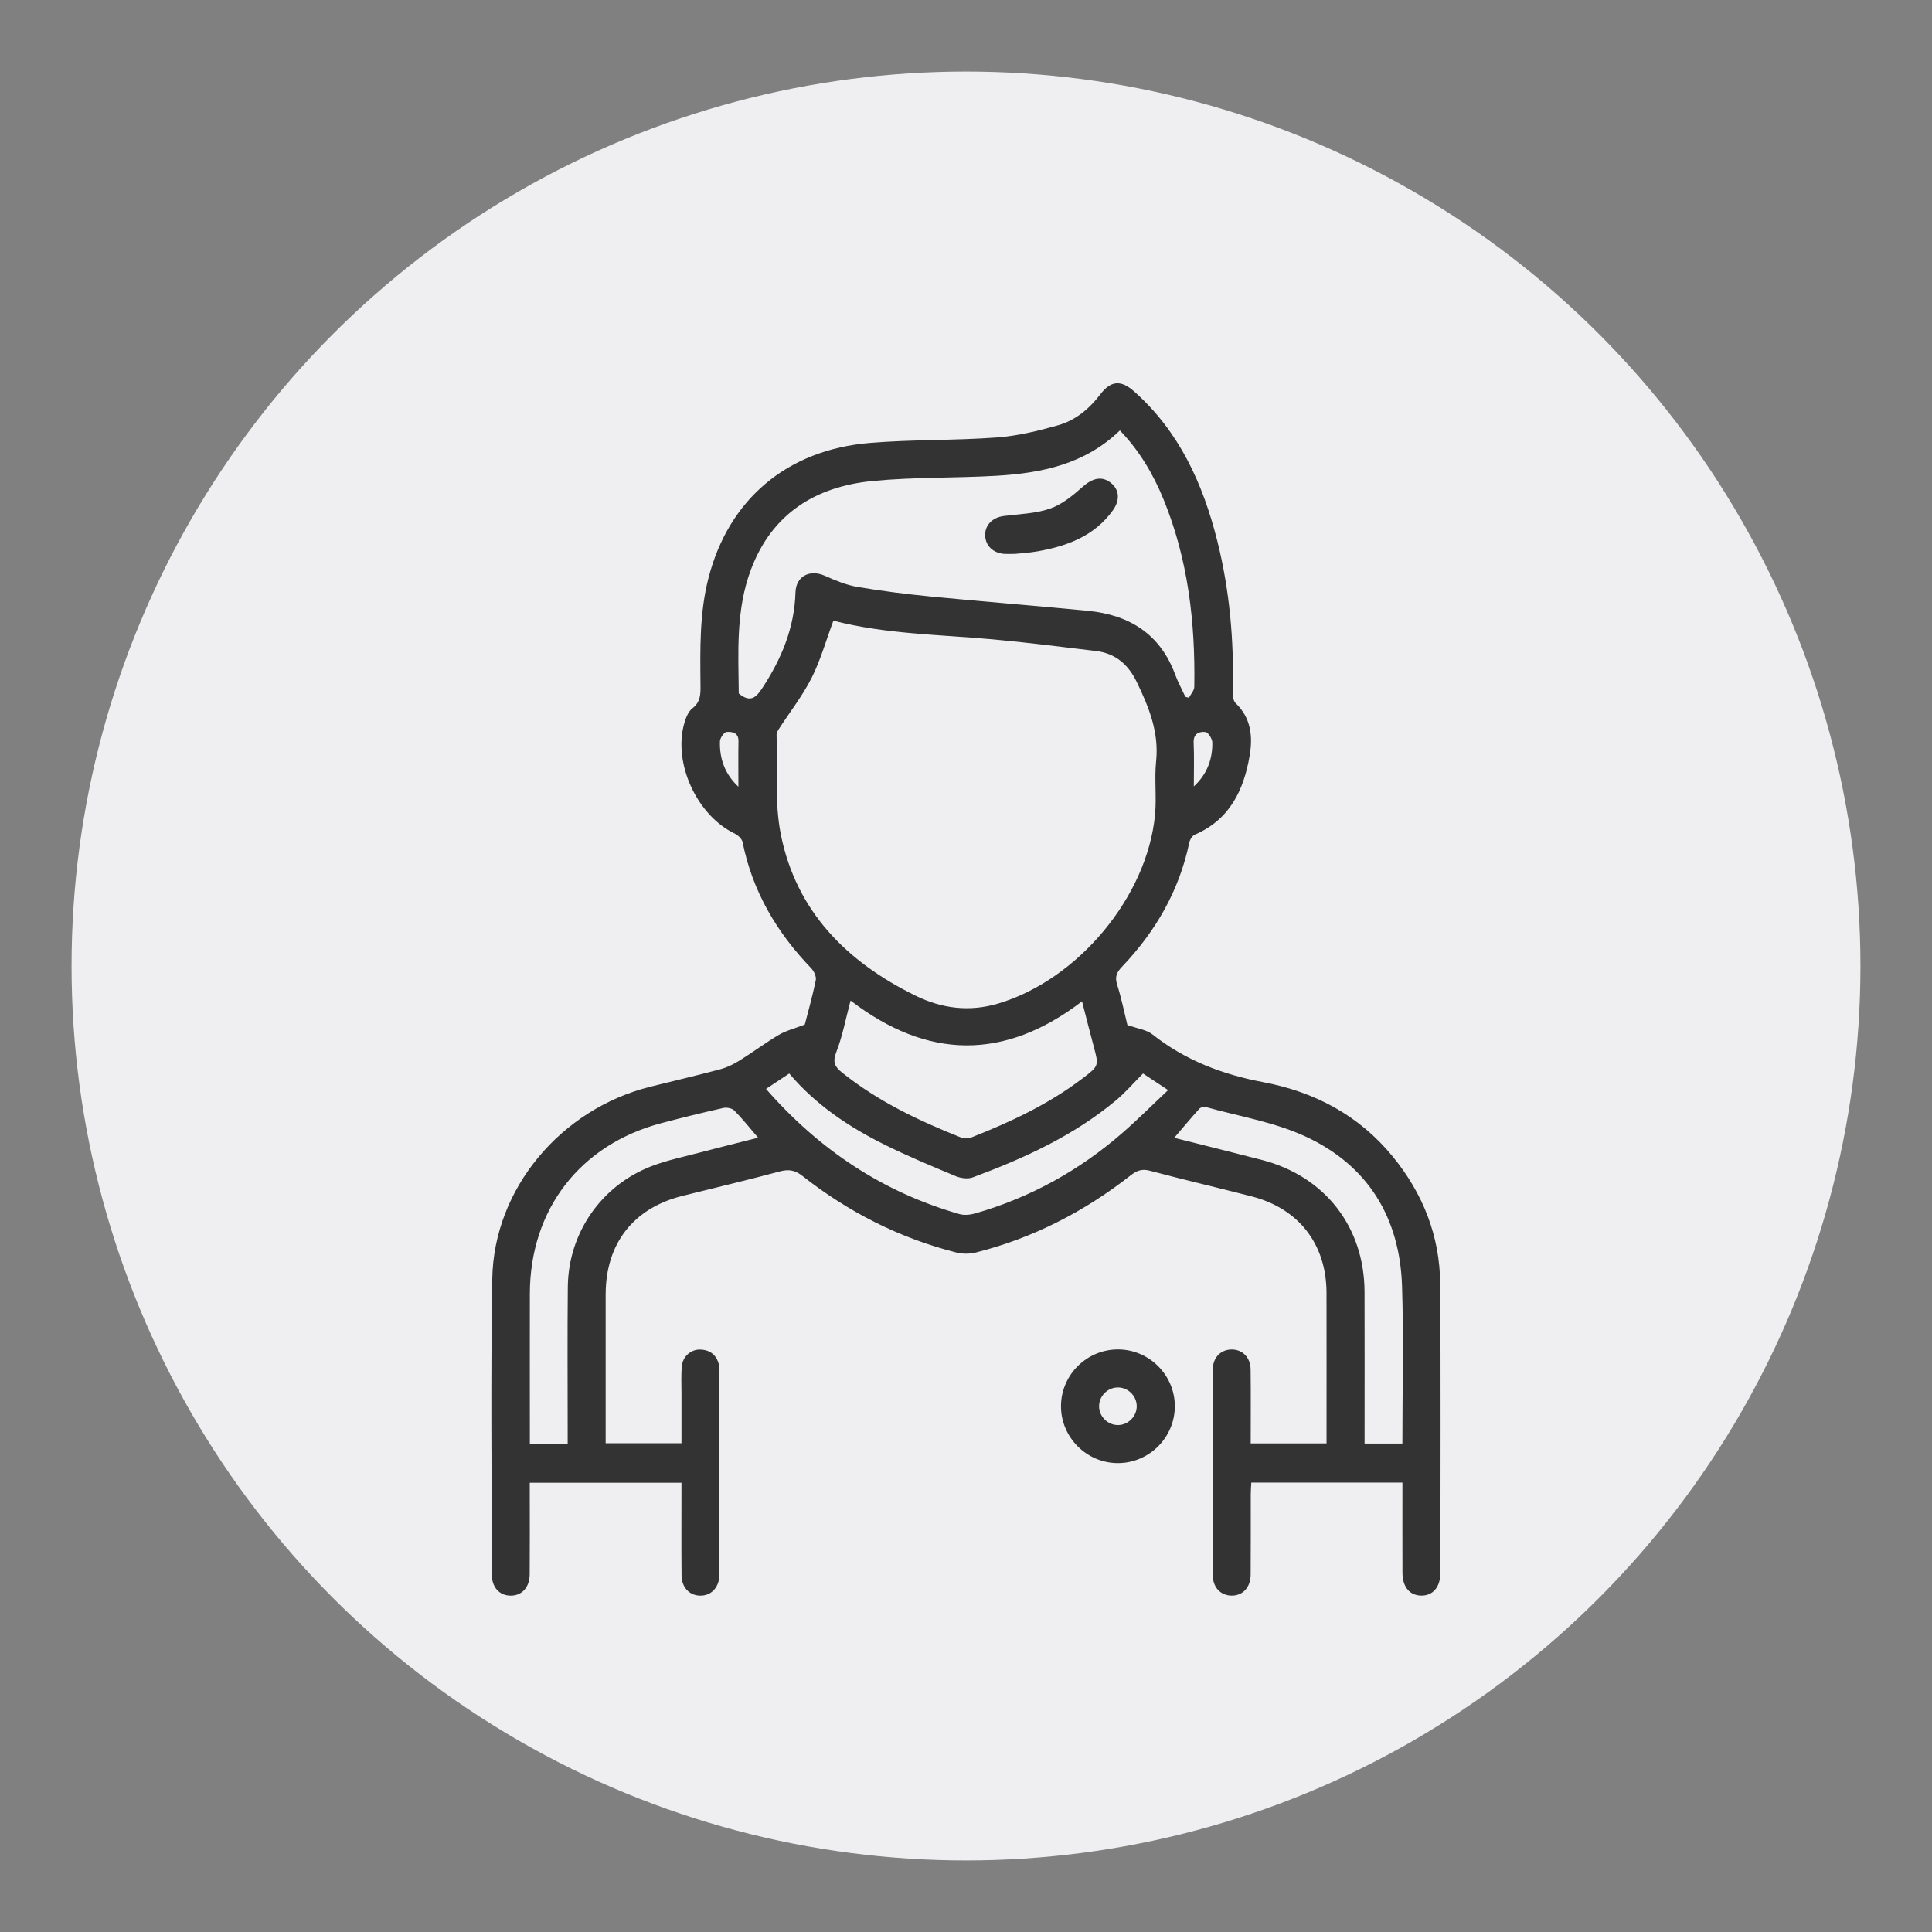 <?xml version="1.0" encoding="UTF-8"?>
<svg id="Livello_1" data-name="Livello 1" xmlns="http://www.w3.org/2000/svg" viewBox="0 0 1080 1080">
  <rect x="0" y="0" width="1080" height="1080" fill="#808080" stroke="none"/>
  <defs>
    <style>
      .cls-1 {
        fill: #333;
      }

      .cls-1, .cls-2 {
        stroke-width: 0px;
      }

      .cls-2 {
        fill: #efeff1;
      }
    </style>
  </defs>
  <circle class="cls-2" cx="540" cy="540" r="500"/>
  <g id="mxhWMB">
    <g>
      <path class="cls-1" d="M783.97,828.79h-84.49c-.11,2.2-.29,4.33-.3,6.45-.03,15,.07,30-.06,44.99-.06,7.22-4.44,11.8-10.7,11.73-6-.07-10.43-4.52-10.45-11.3-.1-38.38-.1-76.75,0-115.13.02-6.75,4.55-11.17,10.59-11.15,6.04.02,10.45,4.43,10.54,11.2.17,13.63.05,27.26.05,41.29h42.39v-6.09c0-26.03.04-52.05-.01-78.08-.06-27.2-15.46-47.11-41.87-53.92-19.01-4.9-38.13-9.34-57.1-14.39-4.55-1.21-7.44.24-10.72,2.8-25.86,20.22-54.52,34.96-86.44,42.99-3.44.87-7.49.82-10.93-.05-31.67-8.06-60.21-22.57-85.84-42.73-4.06-3.2-7.57-3.94-12.61-2.59-18.1,4.86-36.35,9.15-54.54,13.7-27.46,6.86-42.88,26.67-42.91,55.11-.03,27.55,0,55.11,0,83.16h42.38c0-9.18,0-18.36,0-27.55,0-5.07-.24-10.17.15-15.21.45-5.77,5.19-9.9,10.69-9.59,5.86.33,9.24,3.68,10.3,9.38.16.86.1,1.76.1,2.64,0,37.72,0,75.43,0,113.15,0,.44,0,.88-.02,1.32-.41,6.71-4.72,11.13-10.74,11.05-6.01-.08-10.36-4.53-10.43-11.32-.16-14.78-.06-29.55-.06-44.33,0-2.37,0-4.75,0-7.47h-84.8c0,2.05,0,4.15,0,6.25,0,15,.08,30-.04,44.99-.06,7.26-4.33,11.86-10.56,11.88-6.25.02-10.61-4.57-10.61-11.82-.04-55.14-.69-110.29.26-165.42.87-50.24,38.31-94.71,88.2-107.21,13.05-3.27,26.16-6.31,39.16-9.78,3.75-1,7.42-2.77,10.72-4.82,7.5-4.65,14.58-9.98,22.17-14.47,3.94-2.33,8.6-3.46,14.44-5.72,1.78-6.93,4.31-15.8,6.15-24.8.41-2.01-1.01-5.07-2.58-6.69-19.25-20.01-32.84-42.98-38.33-70.46-.37-1.86-2.59-3.93-4.46-4.83-20.95-10.07-34.45-39.07-28.19-61.45.86-3.09,2.24-6.74,4.6-8.56,4.63-3.59,4.56-8.03,4.51-12.91-.18-20.06-.61-40.15,4.44-59.83,11.27-43.97,43.86-71.8,90.36-75.61,23.52-1.93,47.24-1.32,70.78-3.03,11.53-.83,23.06-3.66,34.25-6.81,9.73-2.74,17.46-9.15,23.67-17.3,5.9-7.74,11.56-8.18,18.94-1.61,25.25,22.47,38.47,51.66,46.48,83.65,6.89,27.54,9.34,55.58,8.62,83.94-.06,2.24.2,5.3,1.6,6.63,8.7,8.31,9.65,18.8,7.83,29.43-3.29,19.25-11.17,35.74-30.64,44.09-1.43.61-2.75,2.78-3.09,4.44-5.63,26.89-18.82,49.69-37.63,69.41-2.85,2.99-4.1,5.54-2.74,9.86,2.5,7.95,4.15,16.16,5.77,22.69,5.48,1.98,10.61,2.57,14.04,5.28,18.26,14.45,39.07,22.38,61.76,26.65,28.89,5.43,53.67,18.55,72.53,41.6,16.9,20.67,26.32,44.4,26.52,71.1.4,53.81.15,107.63.13,161.45,0,8.17-4.26,13.07-10.89,12.89-6.38-.18-10.3-4.9-10.33-12.79-.06-16.54-.02-33.07-.02-50.38ZM465.87,346.95c-4.13,11.12-7.15,22.03-12.15,31.95-5.02,9.95-12.03,18.88-18.12,28.3-.69,1.07-1.52,2.36-1.48,3.53.56,18.69-1.24,37.88,2.41,55.96,8.66,42.86,36.86,71.06,75.2,89.87,14.71,7.22,30.08,9.24,46.27,4.42,44.52-13.25,83.37-59.59,87.68-105.68.92-9.84-.43-19.9.59-29.72,1.69-16.19-3.98-30.14-10.74-44.17-4.82-10-11.97-16.19-22.99-17.51-19.26-2.3-38.52-4.78-57.83-6.52-29.85-2.69-59.97-2.92-88.83-10.43ZM626.02,240.62c-19.46,18.87-43.69,23.86-68.95,25.34-23.12,1.35-46.41.68-69.42,2.94-31.68,3.11-55.95,18.09-67.76,49.19-8.67,22.84-7.13,46.67-6.92,69.55,6.49,5.38,9.7,2.25,13.09-2.9,10.75-16.33,18.03-33.69,18.62-53.55.27-9.16,7.99-13.07,16.47-9.31,5.79,2.57,11.82,5.12,18.01,6.18,13.68,2.33,27.49,4.06,41.3,5.41,29.2,2.85,58.46,5.12,87.67,7.97,23.16,2.26,40.41,12.93,48.79,35.63,1.58,4.27,3.79,8.31,5.7,12.45.66.18,1.32.36,1.99.54,1.05-2.03,2.97-4.05,3-6.1.61-35.98-3.43-71.24-17.21-104.87-5.8-14.14-13.45-27.12-24.37-38.46ZM475.47,559.31c-2.78,10.4-4.51,19.98-8,28.87-2.21,5.63-.73,8.22,3.35,11.48,20.03,16.01,42.84,26.87,66.47,36.24,1.64.65,4,.6,5.66-.05,22-8.65,43.32-18.65,62.25-33.06,9.18-6.99,9.09-7.03,6.2-17.78-2.15-8-4.16-16.05-6.54-25.26-43.45,33.24-86.38,32.56-129.39-.44ZM317.33,807.11c0-2.91,0-5.29,0-7.67,0-26.69-.19-53.37.08-80.06.3-30.11,18.7-56.71,46.89-67.51,8.4-3.22,17.32-5.08,26.06-7.38,10.92-2.88,21.88-5.57,33.44-8.5-4.86-5.64-8.82-10.67-13.29-15.18-1.28-1.29-4.25-1.88-6.14-1.46-11.62,2.61-23.18,5.45-34.69,8.5-45.48,12.04-73.4,48.31-73.49,95.39-.05,25.8,0,51.61,0,77.41v6.45h21.17ZM783.94,806.96c0-29.65.73-58.76-.18-87.81-1.2-38.55-19.14-67.9-54.35-84.02-17.41-7.97-37.02-11.16-55.67-16.38-.97-.27-2.68.33-3.38,1.11-4.64,5.17-9.1,10.51-13.96,16.18,16.85,4.25,32.9,8.21,48.91,12.35,35.31,9.11,57.36,37.4,57.48,73.78.08,25.8.02,51.61.02,77.41,0,2.36,0,4.72,0,7.38h21.14ZM428.2,608.7c29.89,34.18,65.39,57.73,108.15,69.98,2.73.78,6.13.4,8.93-.41,30.78-8.87,58.18-24.06,82.27-45.07,8.56-7.46,16.59-15.52,25.43-23.83-5.76-3.81-9.76-6.46-14.03-9.28-5.2,5.21-9.81,10.6-15.19,15.08-23.7,19.75-51.35,32.36-79.97,42.99-2.74,1.02-6.69.5-9.5-.67-13.42-5.59-26.86-11.19-39.87-17.65-20.03-9.95-38.46-22.3-53.23-39.74-4.41,2.92-8.39,5.56-12.99,8.61ZM412.77,439.78c0-8.49-.11-16.98.04-25.46.09-4.87-3.64-5.35-6.62-5.15-1.42.1-3.68,3.36-3.74,5.24-.28,9.66,2.75,18.34,10.32,25.37ZM667.36,439.6c7.28-6.67,10.49-15.05,10.33-24.55-.04-2.08-2.31-5.69-3.85-5.85-3.45-.37-6.8.84-6.58,5.95.35,8.14.09,16.3.09,24.45Z"/>
      <path class="cls-1" d="M656.73,785.95c.08,17.59-14.36,32.01-31.98,31.93-17.32-.08-31.57-14.31-31.65-31.61-.07-17.6,14.35-32,31.98-31.92,17.35.08,31.57,14.27,31.65,31.6ZM624.65,775.6c-5.73.15-10.41,5.06-10.26,10.77.15,5.71,5.09,10.4,10.79,10.25,5.71-.15,10.41-5.09,10.26-10.78-.15-5.72-5.08-10.39-10.79-10.24Z"/>
      <path class="cls-1" d="M567.28,309.63c-3.29,0-4.62.08-5.93-.01-6.23-.42-10.56-4.68-10.64-10.43-.08-5.76,4.12-9.93,10.36-10.74,8.7-1.13,17.77-1.32,25.91-4.14,6.71-2.32,12.78-7.34,18.22-12.17,5.16-4.59,10.27-6.2,15.25-2.61,5.17,3.73,5.97,9.7,1.68,15.7-10.19,14.26-25.26,19.94-41.69,22.9-4.97.9-10.06,1.17-13.15,1.51Z"/>
    </g>
  </g>
</svg>